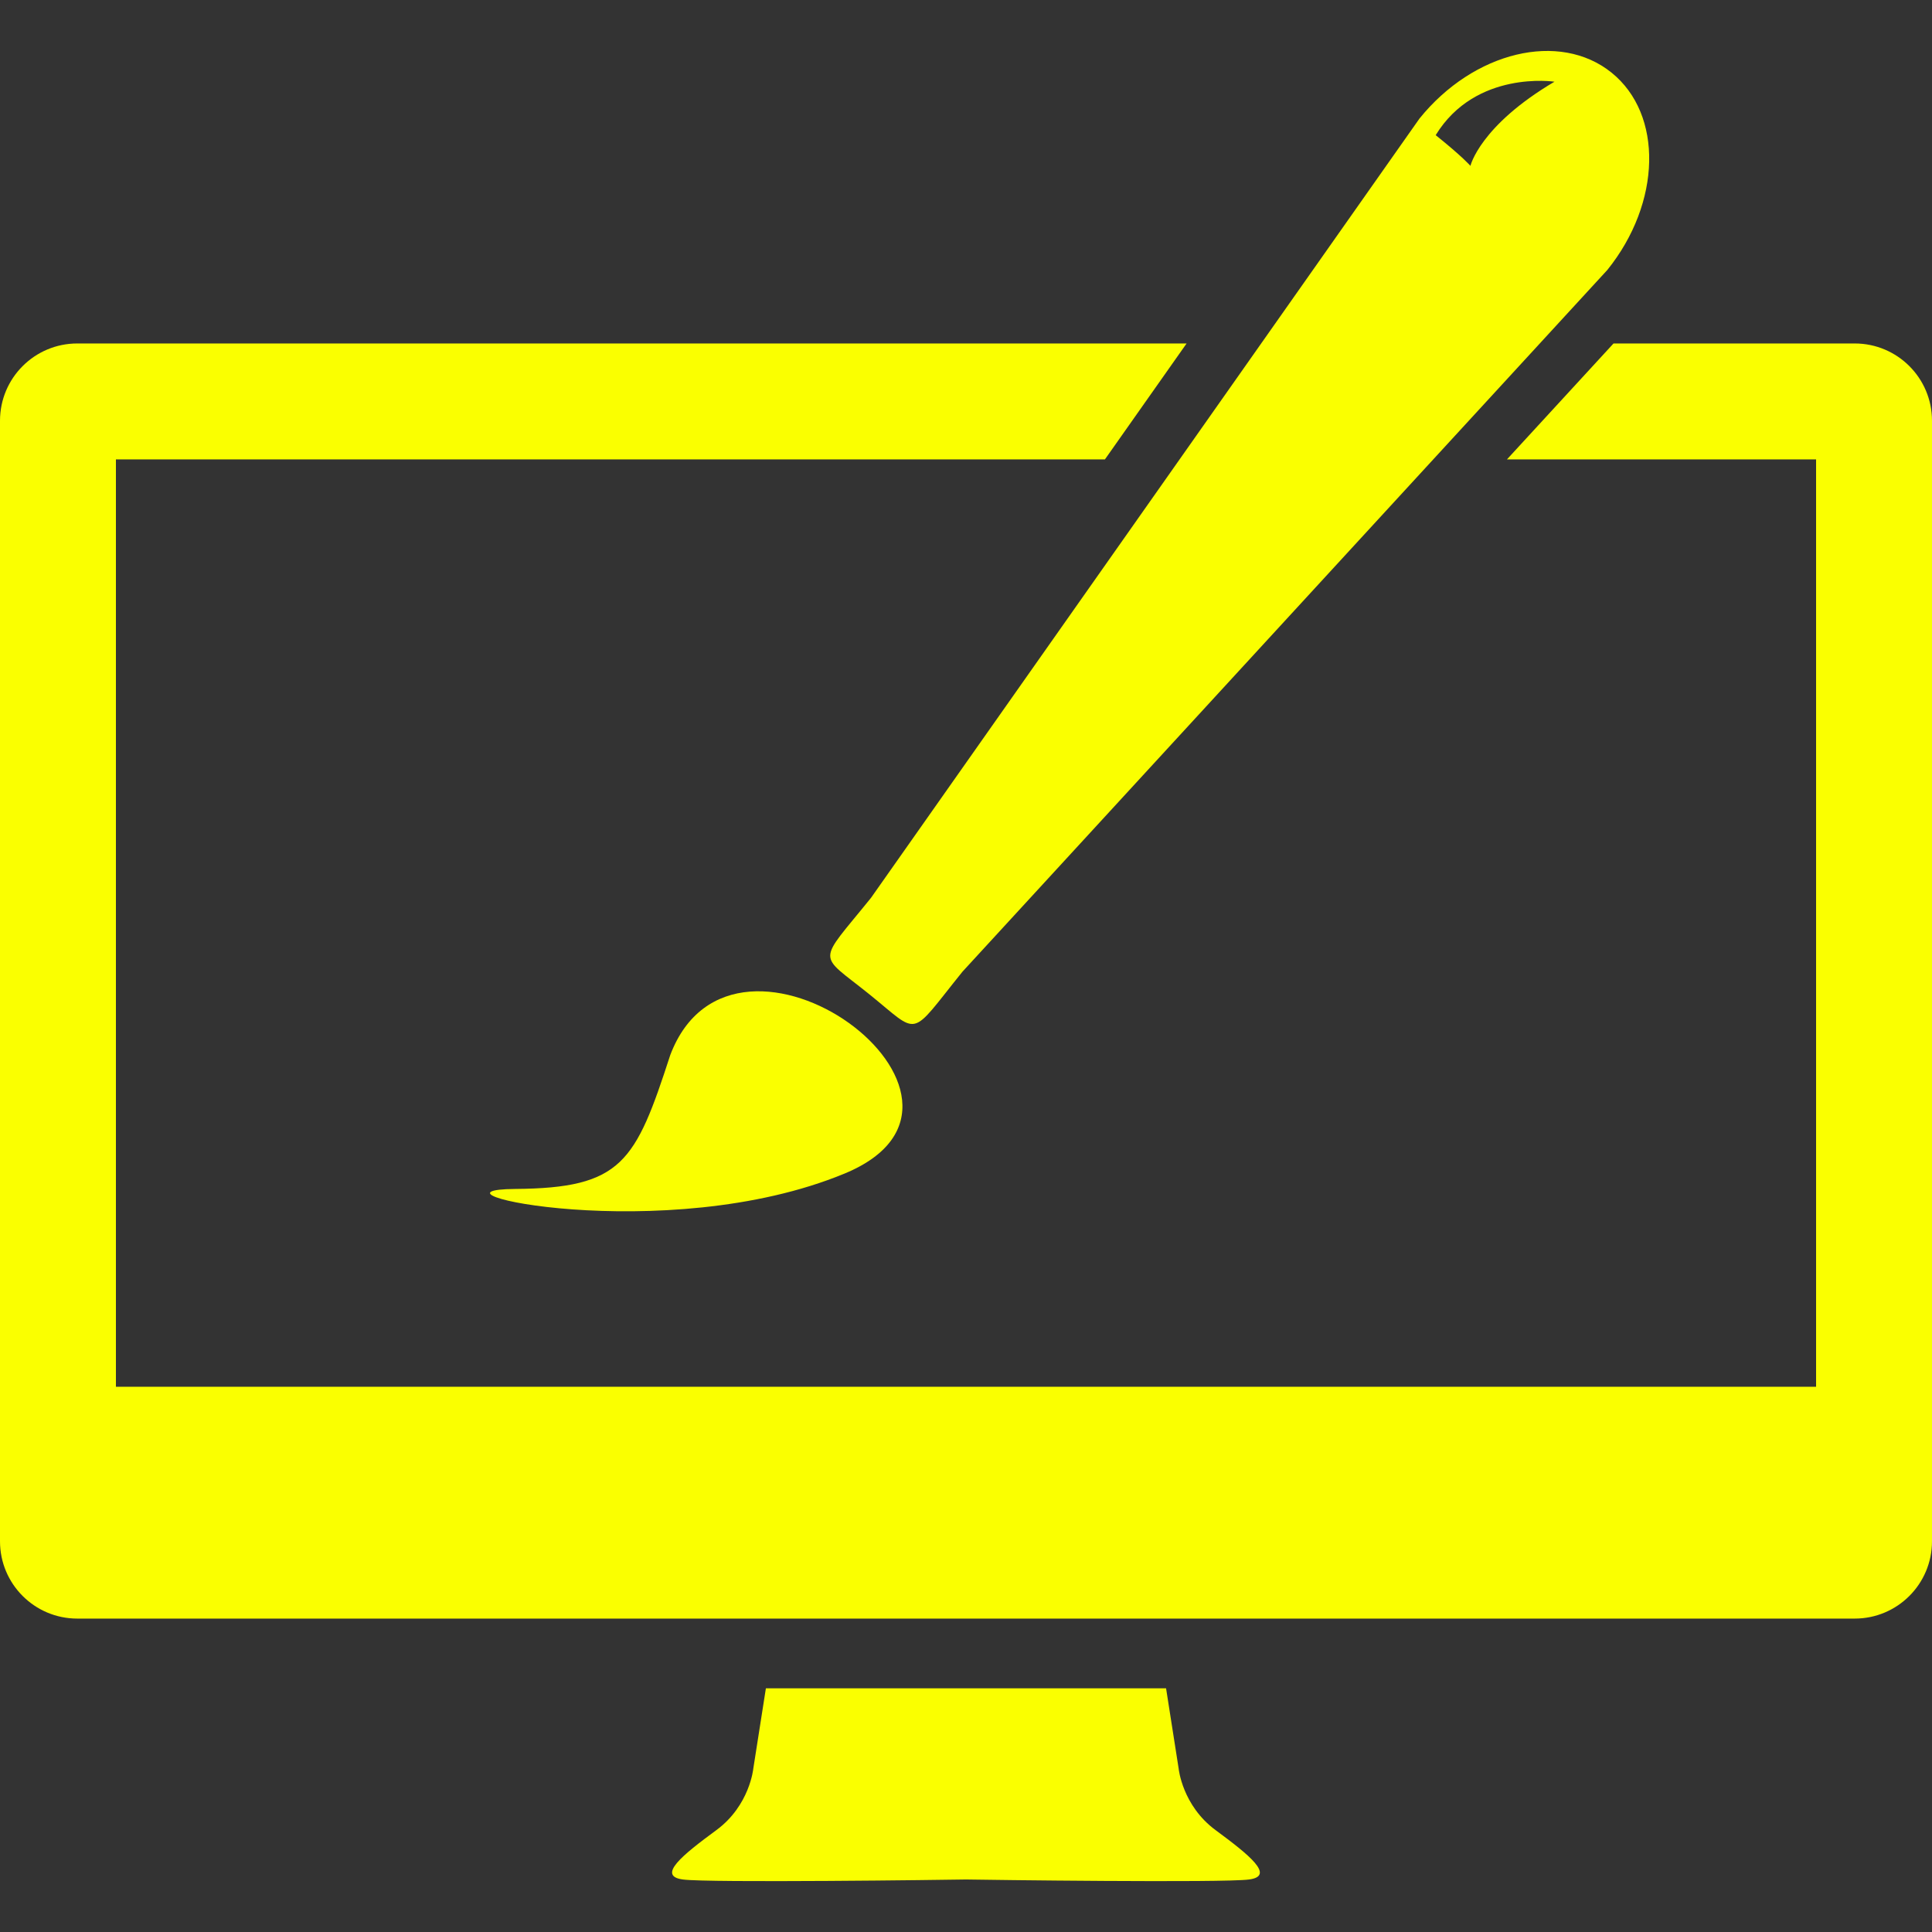 <svg width="45" height="45" viewBox="0 0 45 45" fill="none" xmlns="http://www.w3.org/2000/svg">
<rect x="0" y="0" width="45" height="45" fill="#333333" stroke="none"/>
<path d="M28.316 42.629C27.536 42.055 27.453 41.194 27.453 41.194L27.16 39.324H17.839L17.546 41.193C17.546 41.193 17.464 42.055 16.684 42.628C15.905 43.201 15.29 43.694 15.905 43.777C16.497 43.858 22.088 43.785 22.5 43.777C22.913 43.785 28.502 43.858 29.094 43.777C29.709 43.695 29.093 43.203 28.316 42.629Z" fill="#FAFF00"/>
<path d="M12 27.693C14.49 27.673 14.8 27.073 15.612 24.573C17.109 20.627 23.851 25.606 19.673 27.334C15.494 29.063 9.509 27.712 12 27.693Z" fill="#FAFF00"/>
<path d="M37.535 1.691C36.325 0.717 34.324 1.197 33.062 2.762L20.287 20.913C19.026 22.477 19.032 22.179 20.24 23.152C21.448 24.125 21.157 24.195 22.419 22.631L37.438 6.288C38.699 4.722 38.743 2.664 37.535 1.691ZM34.249 3.863C34.249 3.863 34.062 3.646 33.44 3.148C34.373 1.624 36.207 1.903 36.207 1.903C34.468 2.93 34.249 3.863 34.249 3.863Z" fill="#FAFF00"/>
<path d="M43.2 8H37.582L35.1 10.7H42.3V32.3H2.7V10.7H25.736L27.638 8H1.8C0.806 8 0 8.806 0 9.8V35.9C0 36.894 0.806 37.7 1.8 37.7H43.2C44.194 37.7 45 36.894 45 35.9V9.8C45 8.806 44.194 8 43.2 8Z" fill="#FAFF00"/>
</svg>
